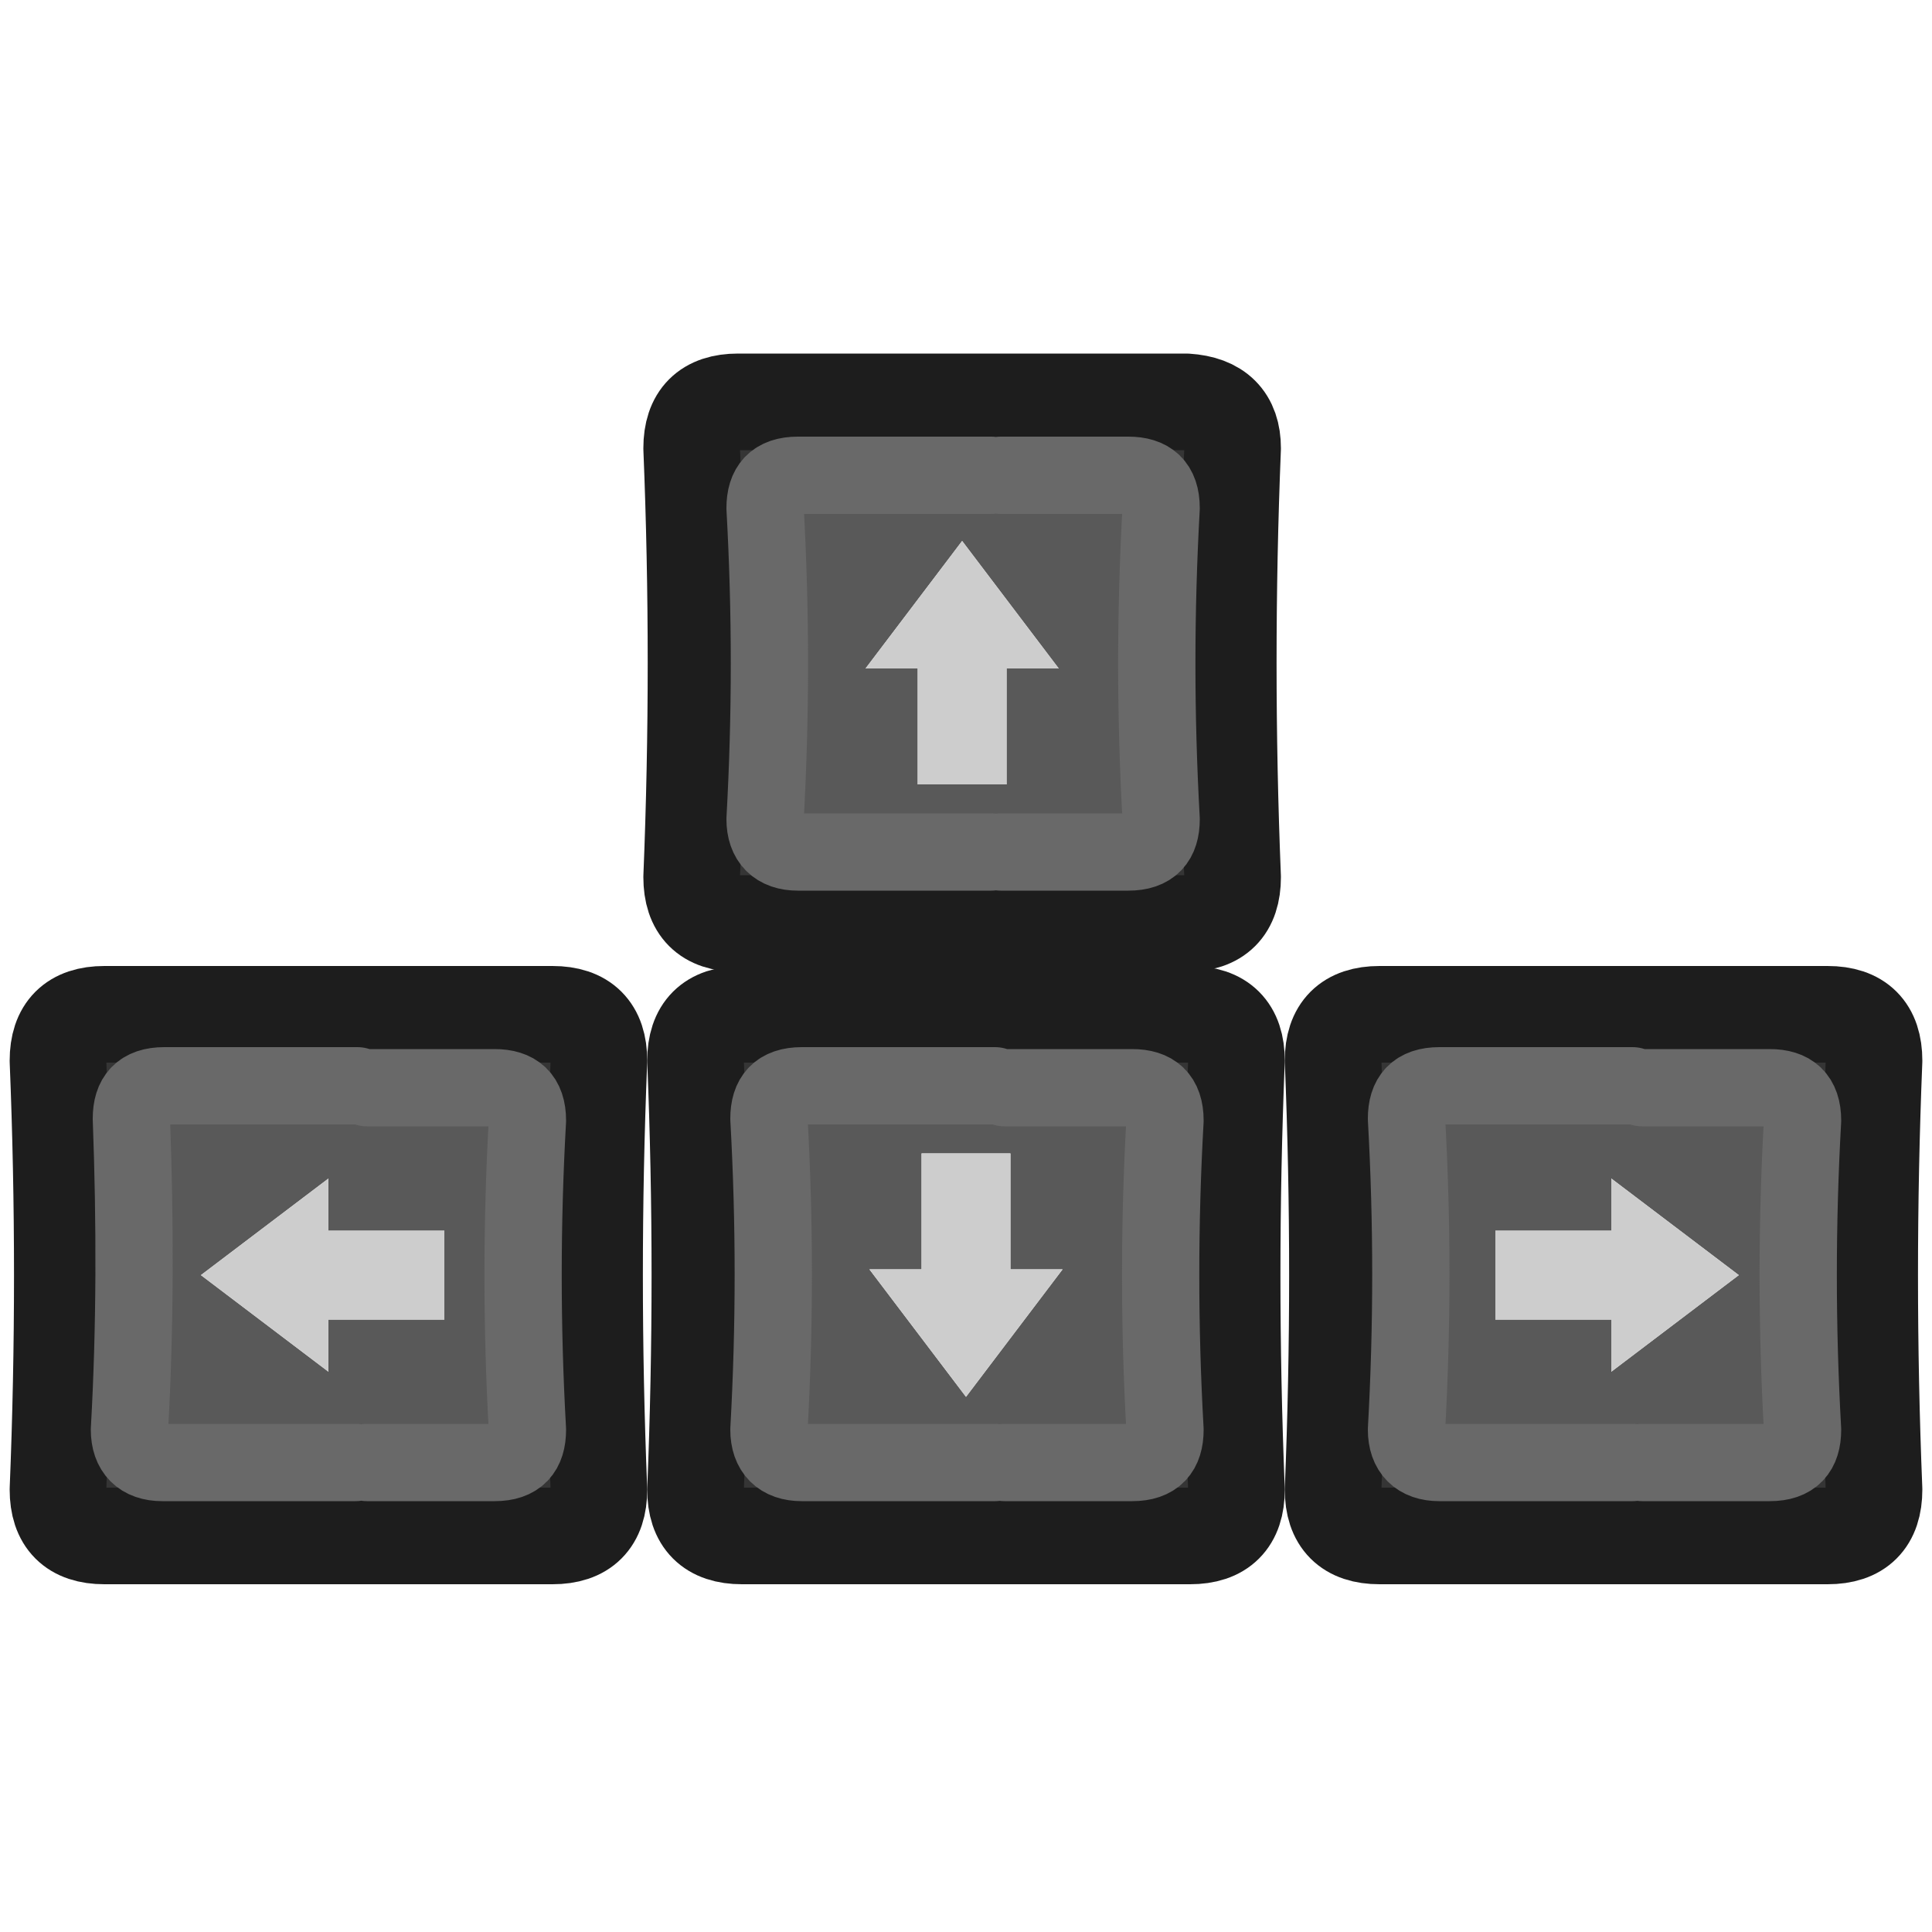 <?xml version="1.0" encoding="utf-8"?>
<!-- Generator: Adobe Illustrator 24.1.2, SVG Export Plug-In . SVG Version: 6.00 Build 0)  -->
<svg version="1.1" id="Layer_1" xmlns="http://www.w3.org/2000/svg" xmlns:xlink="http://www.w3.org/1999/xlink" x="0px" y="0px"
	 viewBox="0 0 100 100" style="enable-background:new 0 0 100 100;" xml:space="preserve">
<style type="text/css">
	.st0{fill:#353535;}
	.st1{fill:#595959;}
	.st2{fill:#CDCDCD;}
	.st3{fill:none;stroke:#1D1D1D;stroke-width:5;stroke-linecap:round;stroke-linejoin:round;}
	.st4{fill:none;stroke:#696969;stroke-width:4;stroke-linecap:round;stroke-linejoin:round;}
</style>
<g transform="matrix( 1, 0, 0, 1, 0,0) ">
	<g>
		<g id="Layer1_0_FILL_4_">
			<path class="st0" d="M63.8,45.5c-0.3-7.4-0.3-14.8,0-22.2c0-1.6-0.8-2.4-2.4-2.4H38.2c-1.6,0-2.4,0.8-2.4,2.4
				c0.3,7.4,0.3,14.8,0,22.2c0,1.6,0.8,2.4,2.4,2.4h23.2C63,47.8,63.8,47,63.8,45.5 M51.3,24.6h0.5h6.6c1.2,0,1.7,0.6,1.7,1.7
				c-0.3,5.4-0.3,10.7,0,16.1c0,1.1-0.6,1.7-1.7,1.7h-6.6h-0.5h-10c-1.2,0-1.7-0.6-1.7-1.7c0.3-5.4,0.3-10.7,0-16.1
				c0-1.2,0.6-1.7,1.7-1.7H51.3z"/>
			<path class="st1" d="M51.8,24.6h-0.5h-10c-1.2,0-1.7,0.6-1.7,1.7c0.3,5.4,0.3,10.7,0,16.1c0,1.1,0.6,1.7,1.7,1.7h10h0.5h6.6
				c1.2,0,1.7-0.6,1.7-1.7c-0.3-5.4-0.3-10.7,0-16.1c0-1.2-0.6-1.7-1.7-1.7H51.8 M52.1,40.6h-4.6v-6h-2.7l5-6.6l5,6.6h-2.7V40.6z"/>
			<path class="st2" d="M47.5,40.6h4.6v-6h2.7l-5-6.6l-5,6.6h2.7V40.6z"/>
		</g>
	</g>
	<g>
		<path id="Layer1_0_1_STROKES_4_" class="st3" d="M63.8,23.2c-0.3,7.4-0.3,14.8,0,22.2c0,1.6-0.8,2.4-2.4,2.4H38.2
			c-1.6,0-2.4-0.8-2.4-2.4c0.3-7.4,0.3-14.8,0-22.2c0-1.6,0.8-2.4,2.4-2.4h23.2C63,20.9,63.8,21.7,63.8,23.2z"/>
	</g>
	<g>
		<path id="Layer1_0_2_STROKES_4_" class="st4" d="M51.3,24.6h-10c-1.2,0-1.7,0.6-1.7,1.7c0.3,5.4,0.3,10.7,0,16.1
			c0,1.1,0.6,1.7,1.7,1.7h10 M51.8,44.1h6.6c1.2,0,1.7-0.6,1.7-1.7c-0.3-5.4-0.3-10.7,0-16.1c0-1.2-0.6-1.7-1.7-1.7h-6.6"/>
	</g>
</g>
<g transform="matrix( 1, 0, 0, 1, 0,0) ">
	<g>
		<g id="Layer1_0_FILL">
			<path class="st0" d="M64,77.1c-0.3-7.4-0.3-14.8,0-22.2c0-1.6-0.8-2.4-2.4-2.4H38.4c-1.6,0-2.4,0.8-2.4,2.4
				c0.3,7.4,0.3,14.8,0,22.2c0,1.6,0.8,2.4,2.4,2.4h23.2C63.2,79.5,64,78.7,64,77.1 M51.5,56.2H52h6.6c1.2,0,1.7,0.6,1.7,1.7
				C60,63.3,60,68.7,60.3,74c0,1.1-0.6,1.7-1.7,1.7H52h-0.5h-10c-1.2,0-1.7-0.6-1.7-1.7c0.3-5.4,0.3-10.7,0-16.1
				c0-1.2,0.6-1.7,1.7-1.7H51.5z"/>
			<path class="st1" d="M52,56.2h-0.5h-10c-1.2,0-1.7,0.6-1.7,1.7c0.3,5.4,0.3,10.7,0,16.1c0,1.1,0.6,1.7,1.7,1.7h10H52h6.6
				c1.2,0,1.7-0.6,1.7-1.7C60,68.7,60,63.3,60.3,58c0-1.2-0.6-1.7-1.7-1.7H52 M47.7,59.7h4.6v6H55l-5,6.6l-5-6.6h2.7V59.7z"/>
			<path class="st2" d="M52.3,59.7h-4.6v6H45l5,6.6l5-6.6h-2.7V59.7z"/>
		</g>
	</g>
	<g>
		<path id="Layer1_0_1_STROKES" class="st3" d="M64,54.9c-0.3,7.4-0.3,14.8,0,22.2c0,1.6-0.8,2.4-2.4,2.4H38.4
			c-1.6,0-2.4-0.8-2.4-2.4c0.3-7.4,0.3-14.8,0-22.2c0-1.6,0.8-2.4,2.4-2.4h23.2C63.2,52.5,64,53.3,64,54.9z"/>
	</g>
	<g>
		<path id="Layer1_0_2_STROKES" class="st4" d="M51.5,56.2h-10c-1.2,0-1.7,0.6-1.7,1.7c0.3,5.4,0.3,10.7,0,16.1
			c0,1.1,0.6,1.7,1.7,1.7h10 M52,75.7h6.6c1.2,0,1.7-0.6,1.7-1.7C60,68.7,60,63.3,60.3,58c0-1.2-0.6-1.7-1.7-1.7H52"/>
	</g>
</g>
<g transform="matrix( 1, 0, 0, 1, 0,0) ">
	<g>
		<g id="Layer1_0_FILL_1_">
			<path class="st0" d="M31,77.1c-0.3-7.4-0.3-14.8,0-22.2c0-1.6-0.8-2.4-2.4-2.4H5.4c-1.6,0-2.4,0.8-2.4,2.4
				c0.3,7.4,0.3,14.8,0,22.2c0,1.6,0.8,2.4,2.4,2.4h23.2C30.2,79.5,31,78.7,31,77.1 M18.5,56.2H19h6.6c1.2,0,1.7,0.6,1.7,1.7
				C27,63.3,27,68.7,27.3,74c0,1.1-0.6,1.7-1.7,1.7H19h-0.5h-10c-1.2,0-1.7-0.6-1.7-1.7C7,68.7,7,63.3,6.7,58c0-1.2,0.6-1.7,1.7-1.7
				H18.5z"/>
			<path class="st1" d="M19,56.2h-0.5h-10c-1.2,0-1.7,0.6-1.7,1.7C7,63.3,7,68.7,6.7,74c0,1.1,0.6,1.7,1.7,1.7h10H19h6.6
				c1.2,0,1.7-0.6,1.7-1.7C27,68.7,27,63.3,27.3,58c0-1.2-0.6-1.7-1.7-1.7H19 M17,63.7h6v4.6h-6v2.7l-6.6-5l6.6-5V63.7z"/>
			<path class="st2" d="M23,63.7h-6V61l-6.6,5l6.6,5v-2.7h6V63.7z"/>
		</g>
	</g>
	<g>
		<path id="Layer1_0_1_STROKES_1_" class="st3" d="M31,54.9c-0.3,7.4-0.3,14.8,0,22.2c0,1.6-0.8,2.4-2.4,2.4H5.4
			c-1.6,0-2.4-0.8-2.4-2.4c0.3-7.4,0.3-14.8,0-22.2c0-1.6,0.8-2.4,2.4-2.4h23.2C30.2,52.5,31,53.3,31,54.9z"/>
	</g>
	<g>
		<path id="Layer1_0_2_STROKES_1_" class="st4" d="M18.5,56.2h-10c-1.2,0-1.7,0.6-1.7,1.7C7,63.3,7,68.7,6.7,74
			c0,1.1,0.6,1.7,1.7,1.7h10 M19,75.7h6.6c1.2,0,1.7-0.6,1.7-1.7C27,68.7,27,63.3,27.3,58c0-1.2-0.6-1.7-1.7-1.7H19"/>
	</g>
</g>
<g transform="matrix( 1, 0, 0, 1, 0,0) ">
	<g>
		<g id="Layer1_0_FILL_2_">
			<path class="st0" d="M97,77.1c-0.3-7.4-0.3-14.8,0-22.2c0-1.6-0.8-2.4-2.4-2.4H71.4c-1.6,0-2.4,0.8-2.4,2.4
				c0.3,7.4,0.3,14.8,0,22.2c0,1.6,0.8,2.4,2.4,2.4h23.2C96.2,79.5,97,78.7,97,77.1 M84.5,56.2H85h6.6c1.2,0,1.7,0.6,1.7,1.7
				C93,63.3,93,68.7,93.3,74c0,1.1-0.6,1.7-1.7,1.7H85h-0.5h-10c-1.2,0-1.7-0.6-1.7-1.7c0.3-5.4,0.3-10.7,0-16.1
				c0-1.2,0.6-1.7,1.7-1.7H84.5z"/>
			<path class="st1" d="M85,56.2h-0.5h-10c-1.2,0-1.7,0.6-1.7,1.7c0.3,5.4,0.3,10.7,0,16.1c0,1.1,0.6,1.7,1.7,1.7h10H85h6.6
				c1.2,0,1.7-0.6,1.7-1.7C93,68.7,93,63.3,93.3,58c0-1.2-0.6-1.7-1.7-1.7H85 M83.4,63.7V61l6.6,5l-6.6,5v-2.7h-6v-4.6H83.4z"/>
			<path class="st2" d="M83.4,61v2.7h-6v4.6h6v2.7l6.6-5L83.4,61z"/>
		</g>
	</g>
	<g>
		<path id="Layer1_0_1_STROKES_2_" class="st3" d="M97,54.9c-0.3,7.4-0.3,14.8,0,22.2c0,1.6-0.8,2.4-2.4,2.4H71.4
			c-1.6,0-2.4-0.8-2.4-2.4c0.3-7.4,0.3-14.8,0-22.2c0-1.6,0.8-2.4,2.4-2.4h23.2C96.2,52.5,97,53.3,97,54.9z"/>
	</g>
	<g>
		<path id="Layer1_0_2_STROKES_2_" class="st4" d="M84.5,56.2h-10c-1.2,0-1.7,0.6-1.7,1.7c0.3,5.4,0.3,10.7,0,16.1
			c0,1.1,0.6,1.7,1.7,1.7h10 M85,75.7h6.6c1.2,0,1.7-0.6,1.7-1.7C93,68.7,93,63.3,93.3,58c0-1.2-0.6-1.7-1.7-1.7H85"/>
	</g>
</g>
</svg>

